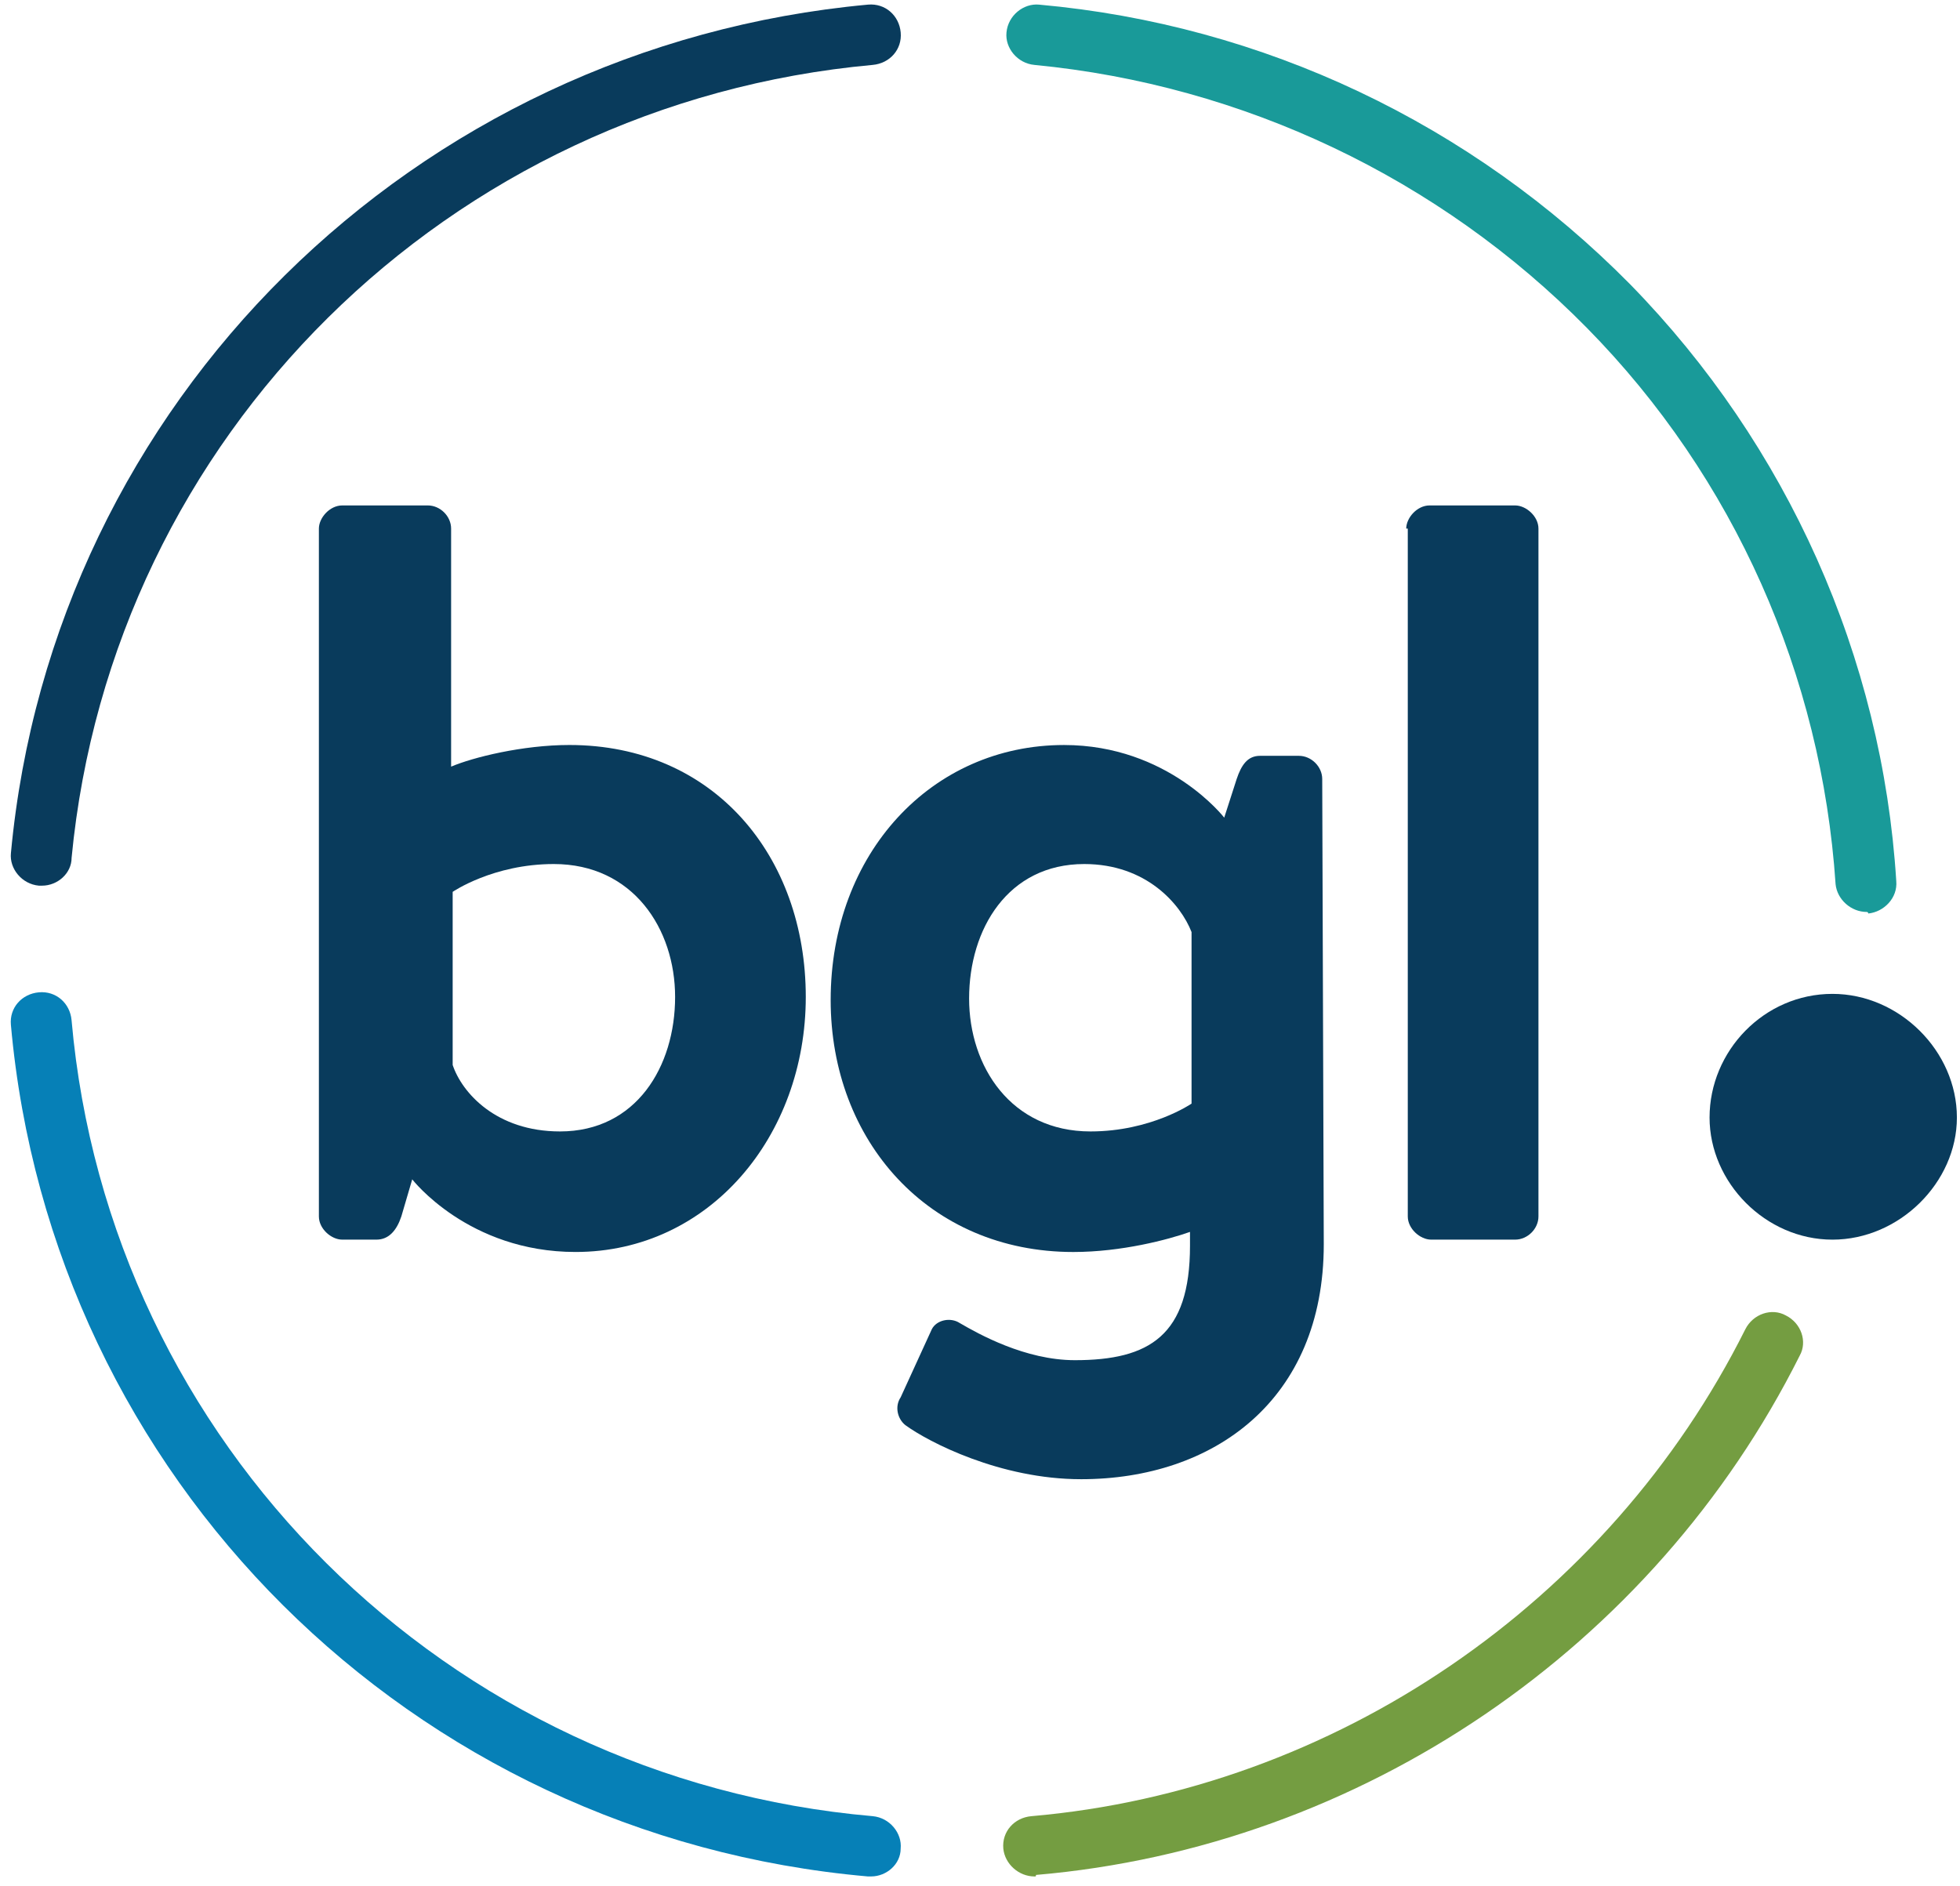<svg fill="none" height="102" viewBox="0 0 106 102" width="106" xmlns="http://www.w3.org/2000/svg"><g fill="#093b5c"><path clip-rule="evenodd" d="m18.508 27.339c-.673 0-1.262.669-1.262 1.254v37.205c0 .669.673 1.254 1.262 1.254h1.851c.673 0 1.094-.502 1.346-1.254l.589-2.007s3.029 3.929 8.833 3.929c7.235 0 12.451-6.271 12.451-13.795 0-7.608-4.963-13.628-12.787-13.628-2.524 0-5.216.669-6.394 1.171v-12.875c0-.669-.589-1.254-1.262-1.254zm18.003 26.587c0 3.762-2.103 7.274-6.225 7.274-3.449 0-5.3-2.09-5.805-3.595v-9.364s2.187-1.505 5.468-1.505c4.29 0 6.562 3.511 6.562 7.19z" fill-rule="evenodd"/><path clip-rule="evenodd" d="m58.468 80.011c7.151 0 13.124-4.264 13.124-12.708l-.084-25.166c0-.669-.589-1.254-1.262-1.254h-2.103c-.673 0-1.01.502-1.262 1.254l-.673 2.09s-3.029-3.929-8.665-3.929c-7.151 0-12.619 5.852-12.619 13.795 0 7.608 5.3 13.628 13.124 13.628 2.608 0 5.132-.669 6.309-1.087v.752c0 4.849-2.187 6.187-6.225 6.187-2.692 0-5.216-1.421-6.225-2.007-.505-.334-1.262-.167-1.514.335l-1.683 3.679c-.337.502-.168 1.171.252 1.505 1.262.92 5.132 2.926 9.506 2.926zm.168-33.275c3.365 0 5.216 2.174 5.805 3.679v9.28s-2.187 1.505-5.468 1.505c-4.29 0-6.562-3.511-6.562-7.19 0-3.762 2.103-7.274 6.225-7.274z" fill-rule="evenodd"/><path d="m76.051 28.593c0-.585.589-1.254 1.262-1.254h4.627c.589 0 1.262.585 1.262 1.254v37.205c0 .669-.589 1.254-1.262 1.254h-4.543c-.589 0-1.262-.585-1.262-1.254v-37.205z"/><path d="m105.832 60.448c0-3.595-3.113-6.689-6.73-6.689-3.702 0-6.646 3.094-6.646 6.689 0 3.511 3.029 6.605 6.646 6.605 3.617 0 6.73-3.094 6.73-6.605z"/></g><path d="m100.953 49.328c-.841 0-1.598-.669-1.682-1.505-.757-11.287-5.468-21.988-13.46-30.098-7.992-8.11-18.592-13.126-29.865-14.213-.925-.084-1.598-.92-1.514-1.756.084-.92.925-1.589 1.767-1.505 12.114 1.087 23.387 6.438 31.968 15.133 8.497 8.695 13.628 20.149 14.386 32.272.084.92-.673 1.672-1.515 1.756 0-.084-.084-.084-.084-.084z" fill="#199a99"/><path d="m2.272 47.906c-.084 0-.084 0-.168 0-.925-.084-1.598-.92-1.514-1.756 2.271-24.413 21.789-43.643 46.354-45.9.925-.084 1.683.585 1.767 1.505.084.92-.589 1.672-1.514 1.756-22.967 2.09-41.138 20.066-43.325 42.89 0 .836-.757 1.505-1.598 1.505z" fill="#093b5c"/><path d="m47.111 101.498c-.084 0-.084 0-.168 0-24.733-2.173-44.167-21.57-46.354-46.067-.084-.92.589-1.672 1.514-1.756.925-.084 1.683.585 1.767 1.505 2.019 22.908 20.275 41.051 43.325 43.057.925.084 1.598.92 1.514 1.756 0 .837-.757 1.504-1.598 1.504z" fill="#0680b7"/><path d="m55.944 101.498c-.841 0-1.598-.668-1.683-1.504-.084-.92.589-1.672 1.514-1.756 16.405-1.421 31.211-11.538 38.614-26.336.421-.836 1.43-1.171 2.187-.752.841.418 1.178 1.421.757 2.174-7.908 15.802-23.724 26.587-41.306 28.092 0 .083 0 .083-.084.083z" fill="#749d41"/></svg>